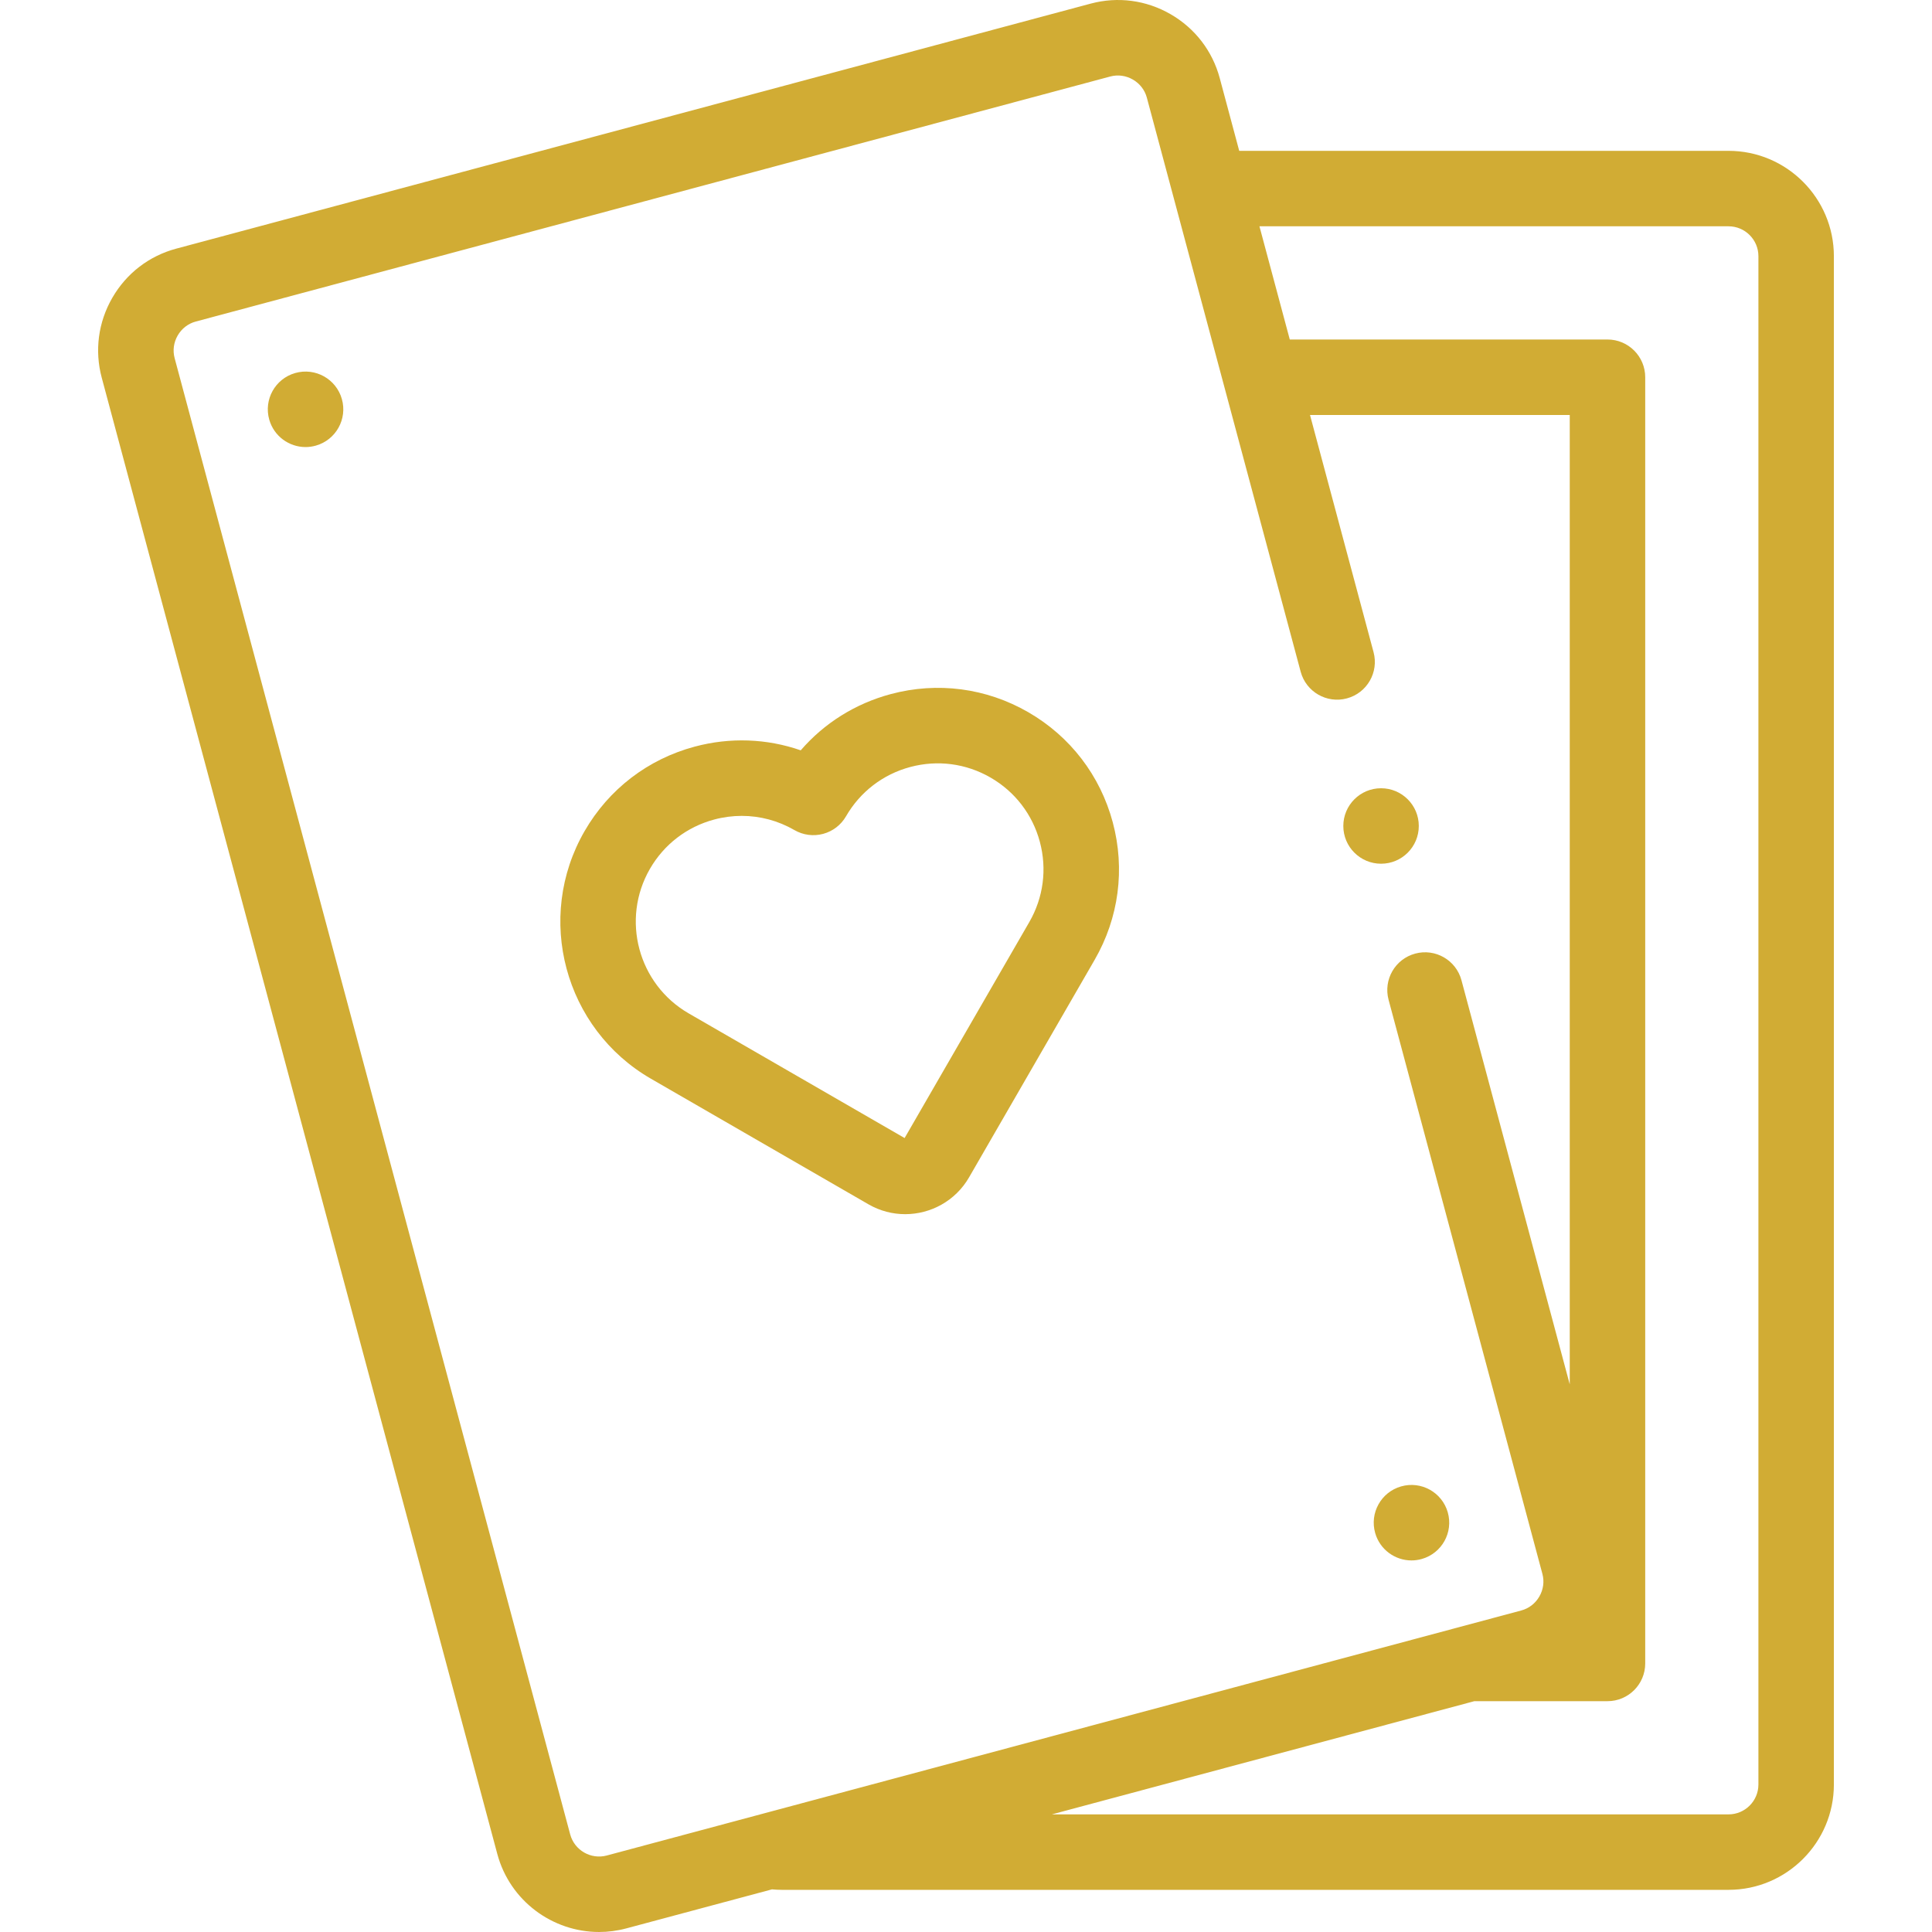 <svg id="Layer_1" enable-background="new 0 0 512.015 512.015" height="512" viewBox="0 0 512.015 512.015" width="512" xmlns="http://www.w3.org/2000/svg"><g><g><path style="fill:#D1AC34;" d="m458.09 39.975h-129.674l-5.164-19.273c-1.925-7.185-6.549-13.199-13.02-16.936-6.472-3.736-13.993-4.732-21.176-2.808l-242.351 64.937c-7.186 1.925-13.2 6.549-16.936 13.021-3.736 6.471-4.733 13.992-2.808 21.177l104.829 391.223c3.338 12.46 14.648 20.698 26.977 20.698 2.386 0 4.81-.309 7.22-.955l38.605-10.344c.866.081 1.734.127 2.599.127h250.9c15.396 0 27.921-12.525 27.921-27.921v-405.025c-.001-15.396-12.526-27.921-27.922-27.921zm-297.28 451.767c-4.216 1.129-8.571-1.381-9.702-5.602l-104.828-391.225c-.543-2.024-.255-4.156.81-6s2.767-3.159 4.791-3.701l242.352-64.938c2.025-.54 4.155-.255 6 .811 1.844 1.064 3.158 2.766 3.701 4.791l40.766 152.137c1.43 5.334 6.916 8.503 12.247 7.071 5.335-1.429 8.501-6.913 7.071-12.248l-16.844-62.863h68.838v256.91l-28.696-107.098c-1.429-5.335-6.915-8.503-12.247-7.071-5.335 1.429-8.501 6.913-7.071 12.248l40.765 152.14c.543 2.024.255 4.155-.81 5.999-1.064 1.845-2.767 3.159-4.791 3.702zm305.201-18.82c0 4.368-3.554 7.921-7.921 7.921h-179.332l111.963-30h35.291c5.522 0 10-4.477 10-10v-340.868c0-5.523-4.478-10-10-10h-84.198l-8.039-30h124.315c4.367 0 7.921 3.554 7.921 7.921z"/><path style="fill:#D1AC34;" d="m272.514 188.749c-11.113-6.417-24.063-8.121-36.454-4.799-9.399 2.519-17.628 7.699-23.854 14.901-8.995-3.125-18.711-3.495-28.11-.977-12.395 3.321-22.755 11.271-29.17 22.383-13.245 22.94-5.356 52.38 17.584 65.625l57.652 33.286c3.064 1.769 6.415 2.609 9.723 2.609 6.748 0 13.319-3.499 16.929-9.751l33.285-57.653c6.416-11.113 8.121-24.059 4.8-36.454s-11.271-22.754-22.385-29.17zm.264 55.625-33.04 57.229-57.229-33.041c-13.39-7.731-17.994-24.915-10.264-38.305 3.745-6.486 9.792-11.126 17.026-13.065 2.416-.647 4.867-.967 7.304-.967 4.858 0 9.654 1.274 13.975 3.769 2.297 1.327 5.028 1.685 7.589.999 2.562-.687 4.745-2.362 6.071-4.66 3.745-6.486 9.791-11.126 17.026-13.064s14.792-.943 21.277 2.801c6.486 3.745 11.127 9.792 13.065 17.027s.945 14.79-2.8 21.277z"/><path style="fill:#D1AC34;" d="m78.232 98.861-.007.002c-5.311 1.517-8.382 7.051-6.865 12.361 1.256 4.393 5.261 7.255 9.613 7.255.91 0 1.835-.125 2.753-.388 5.311-1.517 8.386-7.052 6.868-12.362-1.516-5.31-7.051-8.385-12.362-6.868z"/><path style="fill:#D1AC34;" d="m371.322 393.924-.007.002c-5.311 1.517-8.382 7.051-6.865 12.361 1.256 4.393 5.261 7.255 9.613 7.255.91 0 1.835-.125 2.753-.388 5.311-1.517 8.386-7.052 6.868-12.362-1.516-5.31-7.051-8.383-12.362-6.868z"/><path style="fill:#D1AC34;" d="m376.007 218.902c0-5.523-4.478-10-10-10h-.007c-5.522 0-9.996 4.477-9.996 10s4.481 10 10.004 10 9.999-4.477 9.999-10z"/></g></g></svg>
